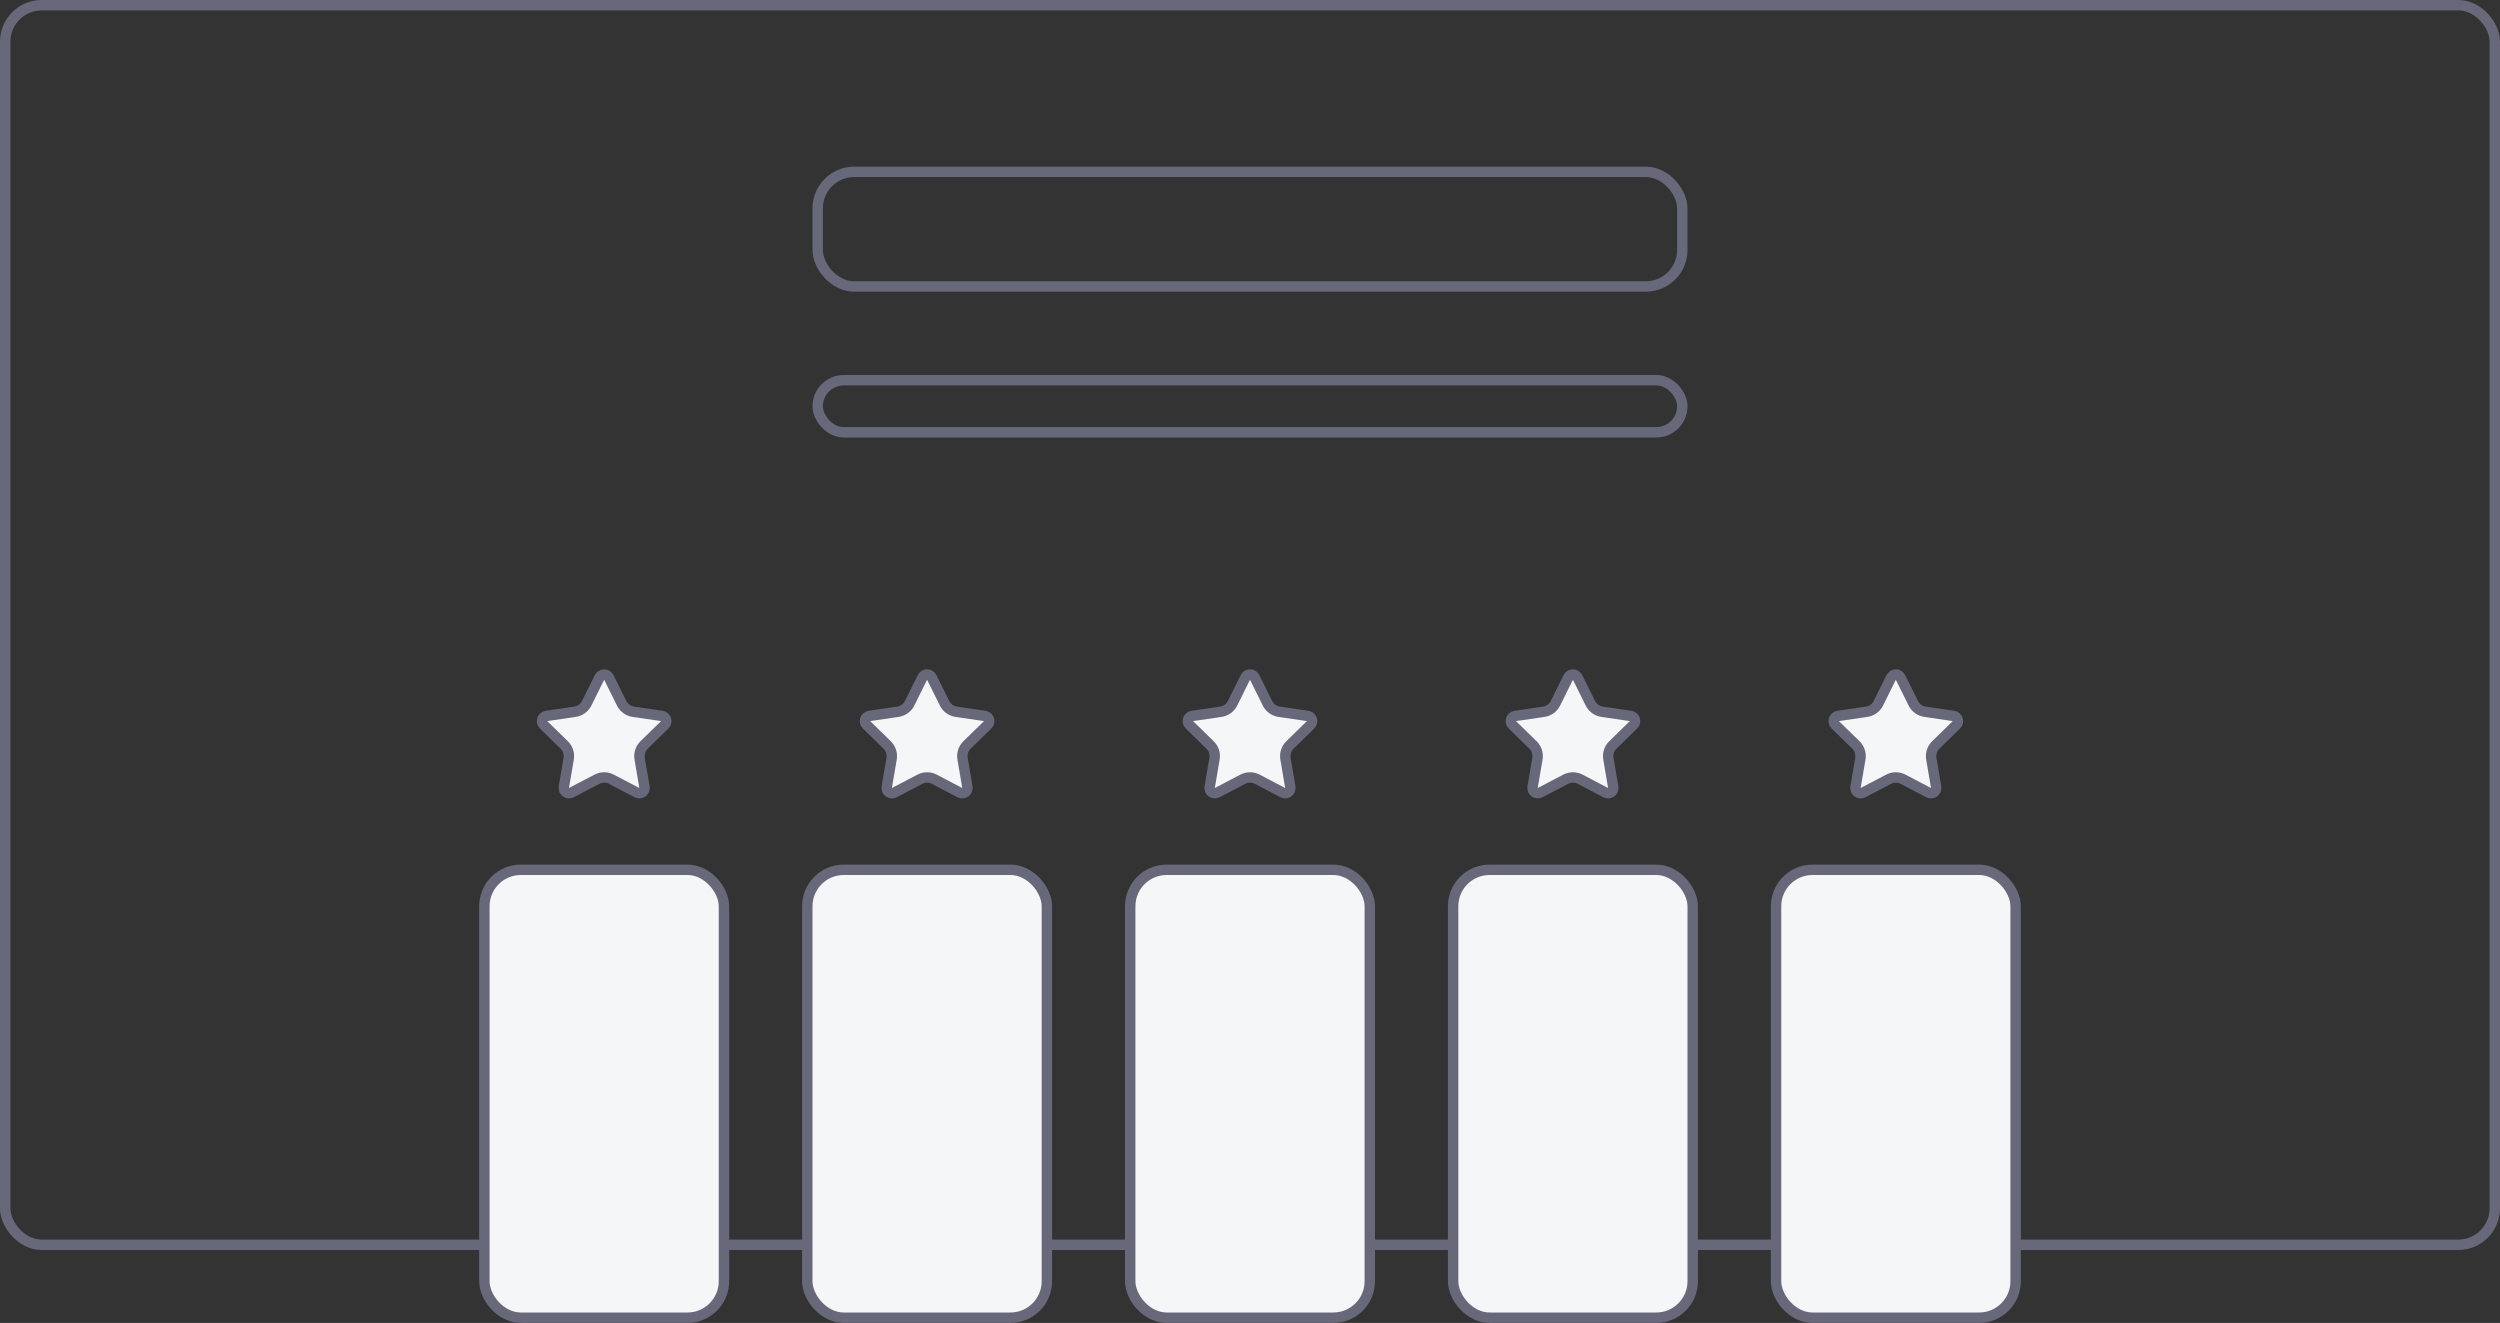 <svg width="240" height="127" viewBox="0 0 240 127" fill="none" xmlns="http://www.w3.org/2000/svg">
<rect x="0" y="0" width="240" height="127" fill="#333333" stroke="none"/>
<rect x="0.5" y="0.5" width="239" height="119" rx="3.5" stroke="#676879"/>
<rect x="78.5" y="16.5" width="83" height="11" rx="3.5" stroke="#676879"/>
<rect x="78.5" y="36.5" width="83" height="5" rx="2.5" stroke="#676879"/>
<path d="M58.448 65.032L59.675 67.51C59.894 67.951 60.315 68.257 60.802 68.328L63.538 68.73C63.947 68.79 64.111 69.293 63.815 69.582L61.837 71.515C61.485 71.859 61.324 72.354 61.407 72.839L61.871 75.565C61.94 75.973 61.512 76.284 61.146 76.092L58.696 74.808C58.26 74.58 57.74 74.58 57.304 74.808L54.854 76.092C54.488 76.284 54.06 75.973 54.129 75.565L54.593 72.839C54.676 72.354 54.515 71.859 54.163 71.515L52.185 69.582C51.889 69.293 52.053 68.79 52.462 68.73L55.198 68.328C55.685 68.257 56.106 67.951 56.325 67.51L57.552 65.032C57.736 64.661 58.264 64.661 58.448 65.032Z" fill="#F5F6F8" stroke="#676879"/>
<path d="M89.448 65.032L90.675 67.51C90.894 67.951 91.315 68.257 91.802 68.328L94.538 68.73C94.947 68.79 95.111 69.293 94.815 69.582L92.837 71.515C92.485 71.859 92.324 72.354 92.407 72.839L92.871 75.565C92.94 75.973 92.512 76.284 92.146 76.092L89.696 74.808C89.26 74.58 88.74 74.58 88.304 74.808L85.854 76.092C85.488 76.284 85.06 75.973 85.129 75.565L85.593 72.839C85.676 72.354 85.515 71.859 85.163 71.515L83.185 69.582C82.889 69.293 83.053 68.79 83.462 68.73L86.198 68.328C86.685 68.257 87.106 67.951 87.325 67.51L88.552 65.032C88.736 64.661 89.264 64.661 89.448 65.032Z" fill="#F5F6F8" stroke="#676879"/>
<path d="M120.448 65.032L121.675 67.51C121.894 67.951 122.315 68.257 122.802 68.328L125.538 68.73C125.947 68.79 126.111 69.293 125.815 69.582L123.837 71.515C123.485 71.859 123.324 72.354 123.407 72.839L123.871 75.565C123.94 75.973 123.512 76.284 123.146 76.092L120.696 74.808C120.26 74.58 119.74 74.58 119.304 74.808L116.854 76.092C116.488 76.284 116.06 75.973 116.129 75.565L116.593 72.839C116.676 72.354 116.515 71.859 116.163 71.515L114.185 69.582C113.889 69.293 114.053 68.79 114.462 68.73L117.198 68.328C117.685 68.257 118.106 67.951 118.325 67.51L119.552 65.032C119.736 64.661 120.264 64.661 120.448 65.032Z" fill="#F5F6F8" stroke="#676879"/>
<path d="M151.448 65.032L152.675 67.51C152.894 67.951 153.315 68.257 153.802 68.328L156.538 68.73C156.947 68.79 157.111 69.293 156.815 69.582L154.837 71.515C154.485 71.859 154.324 72.354 154.407 72.839L154.871 75.565C154.94 75.973 154.512 76.284 154.146 76.092L151.696 74.808C151.26 74.58 150.74 74.58 150.304 74.808L147.854 76.092C147.488 76.284 147.06 75.973 147.129 75.565L147.593 72.839C147.676 72.354 147.515 71.859 147.163 71.515L145.185 69.582C144.889 69.293 145.053 68.79 145.462 68.73L148.198 68.328C148.685 68.257 149.106 67.951 149.325 67.51L150.552 65.032C150.736 64.661 151.264 64.661 151.448 65.032Z" fill="#F5F6F8" stroke="#676879"/>
<path d="M182.448 65.032L183.675 67.51C183.894 67.951 184.315 68.257 184.802 68.328L187.538 68.73C187.947 68.79 188.111 69.293 187.815 69.582L185.837 71.515C185.485 71.859 185.324 72.354 185.407 72.839L185.871 75.565C185.94 75.973 185.512 76.284 185.146 76.092L182.696 74.808C182.26 74.58 181.74 74.58 181.304 74.808L178.854 76.092C178.488 76.284 178.06 75.973 178.129 75.565L178.593 72.839C178.676 72.354 178.515 71.859 178.163 71.515L176.185 69.582C175.889 69.293 176.053 68.79 176.462 68.73L179.198 68.328C179.685 68.257 180.106 67.951 180.325 67.51L181.552 65.032C181.736 64.661 182.264 64.661 182.448 65.032Z" fill="#F5F6F8" stroke="#676879"/>
<rect x="46.5" y="83.5" width="23" height="43" rx="3.5" fill="#F5F6F8" stroke="#676879"/>
<rect x="77.5" y="83.5" width="23" height="43" rx="3.5" fill="#F5F6F8" stroke="#676879"/>
<rect x="108.5" y="83.5" width="23" height="43" rx="3.5" fill="#F5F6F8" stroke="#676879"/>
<rect x="139.5" y="83.5" width="23" height="43" rx="3.5" fill="#F5F6F8" stroke="#676879"/>
<rect x="170.5" y="83.5" width="23" height="43" rx="3.5" fill="#F5F6F8" stroke="#676879"/>
</svg>
